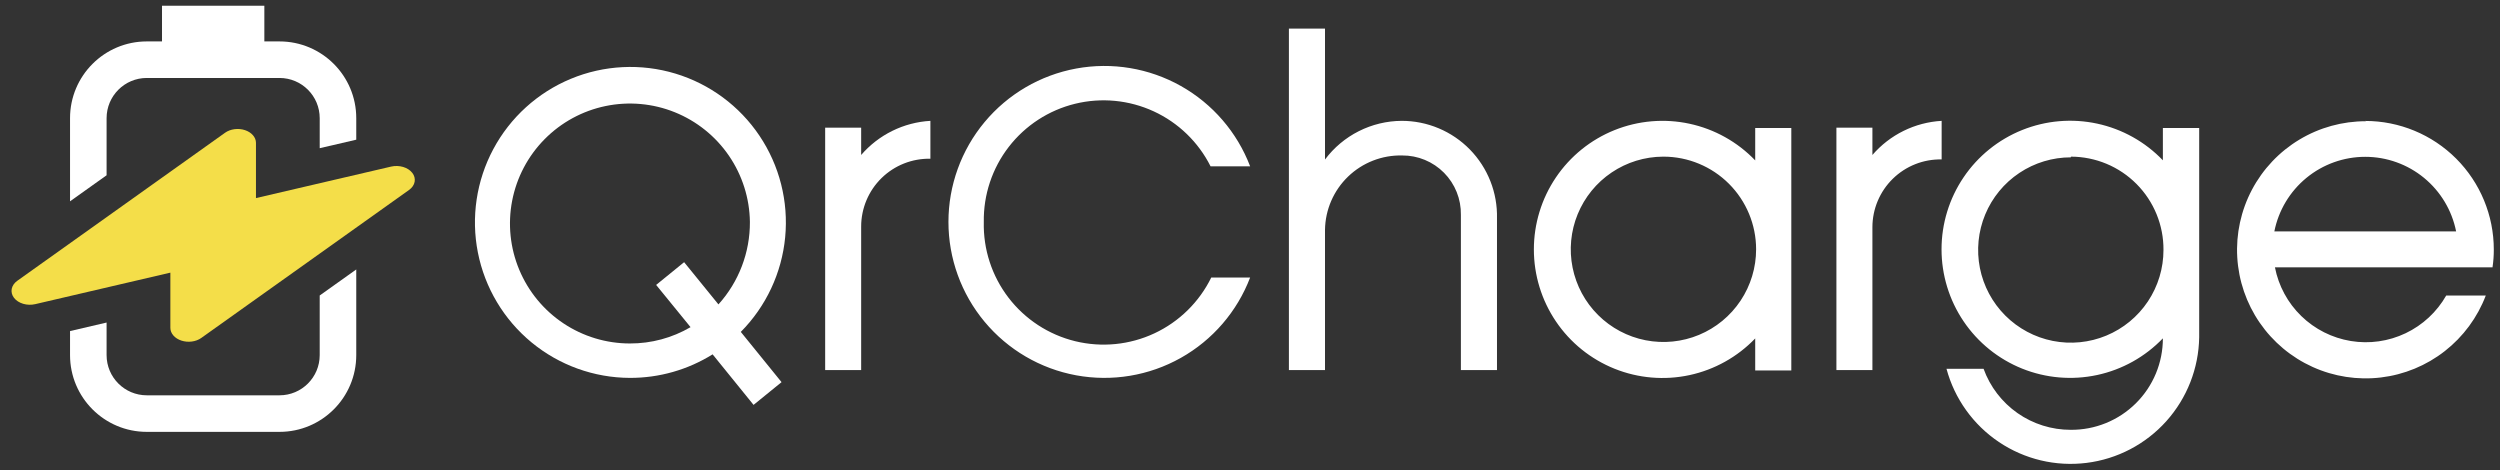 <svg width="388" height="73" viewBox="0 0 388 73" fill="none" xmlns="http://www.w3.org/2000/svg">
<rect x="0" y="0" width="388" height="73" fill="#333333" stroke="none"/>
<g clip-path="url(#clip0_0_687)">
<g clip-path="url(#clip1_0_687)">
<path fill-rule="evenodd" clip-rule="evenodd" d="M41.027 0.892L25.143 0.892V6.428H22.783C16.203 6.428 10.87 11.761 10.87 18.341L10.87 31.244L16.543 27.202L16.543 18.341C16.543 14.894 19.337 12.101 22.783 12.101H43.379C46.825 12.101 49.619 14.894 49.619 18.341L49.619 23L55.291 21.679L55.291 18.341C55.291 11.761 49.958 6.428 43.379 6.428H41.027V0.892ZM16.543 50.058L10.87 51.381L10.87 55.112C10.87 61.691 16.203 67.025 22.783 67.025H43.378C49.958 67.025 55.291 61.691 55.291 55.112L55.291 41.819L49.618 45.86L49.618 55.112C49.618 58.558 46.825 61.352 43.378 61.352H22.783C19.336 61.352 16.542 58.558 16.542 55.112L16.543 50.058Z" fill="white"/>
<path d="M63.988 26.831C63.664 26.41 63.162 26.085 62.562 25.908C61.963 25.732 61.302 25.714 60.688 25.858L39.726 30.742L39.726 22.171C39.727 21.75 39.564 21.339 39.259 20.988C38.954 20.636 38.519 20.36 38.009 20.193C37.499 20.026 36.935 19.977 36.388 20.049C35.841 20.122 35.334 20.315 34.93 20.603L2.685 43.576C2.217 43.909 1.912 44.353 1.819 44.834C1.726 45.316 1.852 45.807 2.175 46.228C2.499 46.648 3.001 46.974 3.6 47.151C4.199 47.328 4.859 47.346 5.473 47.202L26.441 42.314L26.441 50.885C26.44 51.305 26.603 51.717 26.908 52.068C27.213 52.419 27.648 52.696 28.158 52.862C28.668 53.029 29.231 53.079 29.778 53.006C30.326 52.933 30.833 52.741 31.237 52.452L63.481 29.484C63.95 29.151 64.257 28.707 64.35 28.225C64.442 27.743 64.317 27.252 63.993 26.831L63.988 26.831Z" fill="#F4DE49"/>
</g>
<path fill-rule="evenodd" clip-rule="evenodd" d="M144.397 18.756V24.634C142.997 24.606 141.606 24.857 140.305 25.372C139.003 25.887 137.818 26.657 136.817 27.636C135.817 28.615 135.021 29.784 134.478 31.074C133.935 32.364 133.654 33.749 133.652 35.149V57.436H128.065V19.815H133.652V24.051C134.997 22.493 136.641 21.222 138.486 20.312C140.332 19.402 142.342 18.873 144.397 18.756ZM116.384 34.443C116.336 30.771 115.203 27.196 113.128 24.166C111.052 21.137 108.128 18.789 104.722 17.417C101.316 16.046 97.58 15.712 93.985 16.458C90.389 17.204 87.095 18.996 84.516 21.609C81.936 24.223 80.187 27.54 79.489 31.145C78.79 34.75 79.172 38.481 80.589 41.869C82.005 45.257 84.391 48.15 87.447 50.185C90.504 52.221 94.094 53.307 97.765 53.307C101.072 53.318 104.321 52.444 107.174 50.774L101.833 44.22L106.177 40.69L111.503 47.244C114.67 43.735 116.411 39.169 116.384 34.443ZM97.765 58.648C92.191 58.631 86.793 56.684 82.492 53.138C78.19 49.592 75.249 44.665 74.168 39.196C73.088 33.727 73.935 28.052 76.565 23.137C79.195 18.221 83.445 14.368 88.595 12.232C93.744 10.096 99.475 9.809 104.812 11.419C110.149 13.03 114.764 16.44 117.872 21.068C120.98 25.696 122.389 31.258 121.86 36.807C121.332 42.357 118.898 47.553 114.972 51.511L121.296 59.309L116.952 62.839L110.597 54.995C106.748 57.395 102.301 58.661 97.765 58.648Z" fill="white"/>
<path fill-rule="evenodd" clip-rule="evenodd" d="M341.313 19.861V52.355C341.237 57.166 339.425 61.787 336.212 65.368C332.999 68.949 328.6 71.248 323.825 71.842C319.051 72.436 314.223 71.285 310.23 68.602C306.237 65.918 303.348 61.882 302.095 57.236H307.851C308.856 60.015 310.694 62.416 313.114 64.111C315.535 65.806 318.419 66.712 321.374 66.707C323.248 66.723 325.107 66.368 326.843 65.661C328.578 64.955 330.157 63.911 331.487 62.591C332.818 61.271 333.873 59.7 334.593 57.969C335.312 56.239 335.681 54.383 335.679 52.509C332.923 55.382 329.37 57.365 325.477 58.202C321.584 59.039 317.53 58.693 313.836 57.208C310.141 55.722 306.976 53.165 304.747 49.866C302.518 46.567 301.326 42.676 301.326 38.694C301.326 34.713 302.518 30.822 304.747 27.523C306.976 24.223 310.141 21.667 313.836 20.181C317.53 18.695 321.584 18.349 325.477 19.186C329.37 20.024 332.923 22.007 335.679 24.88V19.861H341.313ZM187.881 25.816C185.992 22.055 182.882 19.047 179.061 17.283C175.24 15.52 170.934 15.104 166.846 16.106C162.758 17.108 159.132 19.468 156.559 22.798C153.987 26.129 152.621 30.235 152.685 34.443C152.585 38.683 153.936 42.83 156.516 46.196C159.095 49.563 162.747 51.947 166.867 52.954C170.987 53.961 175.328 53.529 179.169 51.732C183.01 49.934 186.122 46.877 187.988 43.069H194.021C192.004 48.356 188.198 52.77 183.265 55.543C178.332 58.316 172.584 59.273 167.018 58.248C161.453 57.222 156.423 54.28 152.802 49.931C149.181 45.582 147.198 40.102 147.198 34.443C147.198 28.784 149.181 23.303 152.802 18.954C156.423 14.605 161.453 11.663 167.018 10.637C172.584 9.612 178.332 10.569 183.265 13.342C188.198 16.115 192.004 20.529 194.021 25.816H187.881ZM367.084 18.771C372.376 18.771 377.452 20.873 381.194 24.615C384.936 28.358 387.038 33.433 387.038 38.725C387.042 39.65 386.975 40.573 386.839 41.488H353.07C353.63 44.368 355.057 47.008 357.162 49.052C359.266 51.097 361.946 52.448 364.841 52.924C367.736 53.401 370.707 52.979 373.355 51.717C376.004 50.454 378.202 48.411 379.655 45.862H385.795C384.501 49.266 382.3 52.25 379.432 54.492C376.563 56.735 373.135 58.149 369.52 58.583C365.905 59.017 362.24 58.453 358.923 56.953C355.605 55.453 352.761 53.074 350.699 50.073C348.636 47.072 347.434 43.565 347.223 39.93C347.011 36.295 347.799 32.672 349.499 29.452C351.199 26.233 353.748 23.54 356.87 21.665C359.991 19.79 363.566 18.805 367.207 18.817L367.084 18.771ZM381.19 35.916C380.541 32.653 378.78 29.715 376.208 27.604C373.636 25.493 370.411 24.339 367.084 24.339C363.756 24.339 360.532 25.493 357.96 27.604C355.388 29.715 353.627 32.653 352.978 35.916H381.19ZM272.409 19.861H278.012V57.497H272.409V52.524C269.653 55.397 266.1 57.38 262.207 58.218C258.314 59.055 254.26 58.709 250.566 57.223C246.872 55.737 243.706 53.181 241.477 49.881C239.248 46.582 238.057 42.691 238.057 38.71C238.057 34.728 239.248 30.837 241.477 27.538C243.706 24.239 246.872 21.682 250.566 20.196C254.26 18.711 258.314 18.364 262.207 19.202C266.1 20.039 269.653 22.022 272.409 24.895V19.861ZM258.104 24.312C255.261 24.324 252.486 25.178 250.129 26.767C247.771 28.355 245.938 30.607 244.859 33.236C243.78 35.866 243.505 38.757 244.068 41.543C244.631 44.33 246.007 46.886 248.023 48.891C250.038 50.896 252.602 52.258 255.391 52.806C258.181 53.355 261.07 53.064 263.694 51.971C266.318 50.879 268.56 49.033 270.135 46.667C271.711 44.301 272.551 41.522 272.548 38.679C272.544 34.87 271.029 31.218 268.335 28.524C265.642 25.831 261.99 24.316 258.181 24.312H258.104ZM205.64 57.436H200.038V4.435H205.64V24.757C207.025 22.906 208.819 21.401 210.883 20.36C212.947 19.318 215.224 18.769 217.536 18.756C219.508 18.753 221.461 19.145 223.28 19.909C225.098 20.673 226.746 21.793 228.125 23.203C229.504 24.614 230.586 26.286 231.309 28.121C232.032 29.957 232.38 31.918 232.332 33.89V57.436H226.73V33.337C226.75 32.13 226.529 30.931 226.08 29.81C225.63 28.69 224.96 27.67 224.111 26.812C223.261 25.954 222.249 25.275 221.133 24.814C220.017 24.353 218.82 24.119 217.613 24.128C216.068 24.093 214.532 24.364 213.093 24.926C211.654 25.488 210.34 26.328 209.227 27.4C208.114 28.471 207.224 29.752 206.609 31.169C205.993 32.586 205.664 34.111 205.64 35.655V57.436ZM301.343 24.742C299.943 24.713 298.552 24.964 297.251 25.479C295.95 25.995 294.764 26.765 293.764 27.744C292.763 28.723 291.968 29.891 291.424 31.181C290.881 32.471 290.6 33.856 290.598 35.256V57.436H285.011V19.815H290.598V24.051C291.943 22.493 293.587 21.222 295.433 20.312C297.279 19.402 299.288 18.873 301.343 18.756V24.742ZM321.404 24.419C318.559 24.416 315.776 25.258 313.408 26.837C311.041 28.416 309.195 30.662 308.105 33.291C307.014 35.919 306.728 38.812 307.282 41.604C307.837 44.395 309.207 46.959 311.219 48.972C313.232 50.984 315.796 52.354 318.587 52.908C321.378 53.463 324.271 53.177 326.9 52.086C329.529 50.996 331.775 49.15 333.354 46.783C334.933 44.415 335.774 41.632 335.771 38.786C335.784 36.891 335.421 35.012 334.705 33.258C333.988 31.503 332.932 29.907 331.597 28.562C330.262 27.217 328.674 26.149 326.925 25.42C325.176 24.691 323.3 24.314 321.404 24.312V24.419Z" fill="white"/>
</g>
<defs>
<clipPath id="clip0_0_687">
<rect width="387.35" height="72.038" fill="white" transform="translate(0 0.681)"/>
</clipPath>
<clipPath id="clip1_0_687">
<rect width="66.133" height="66.133" fill="white" transform="translate(0.018 0.892)"/>
</clipPath>
</defs>
</svg>
